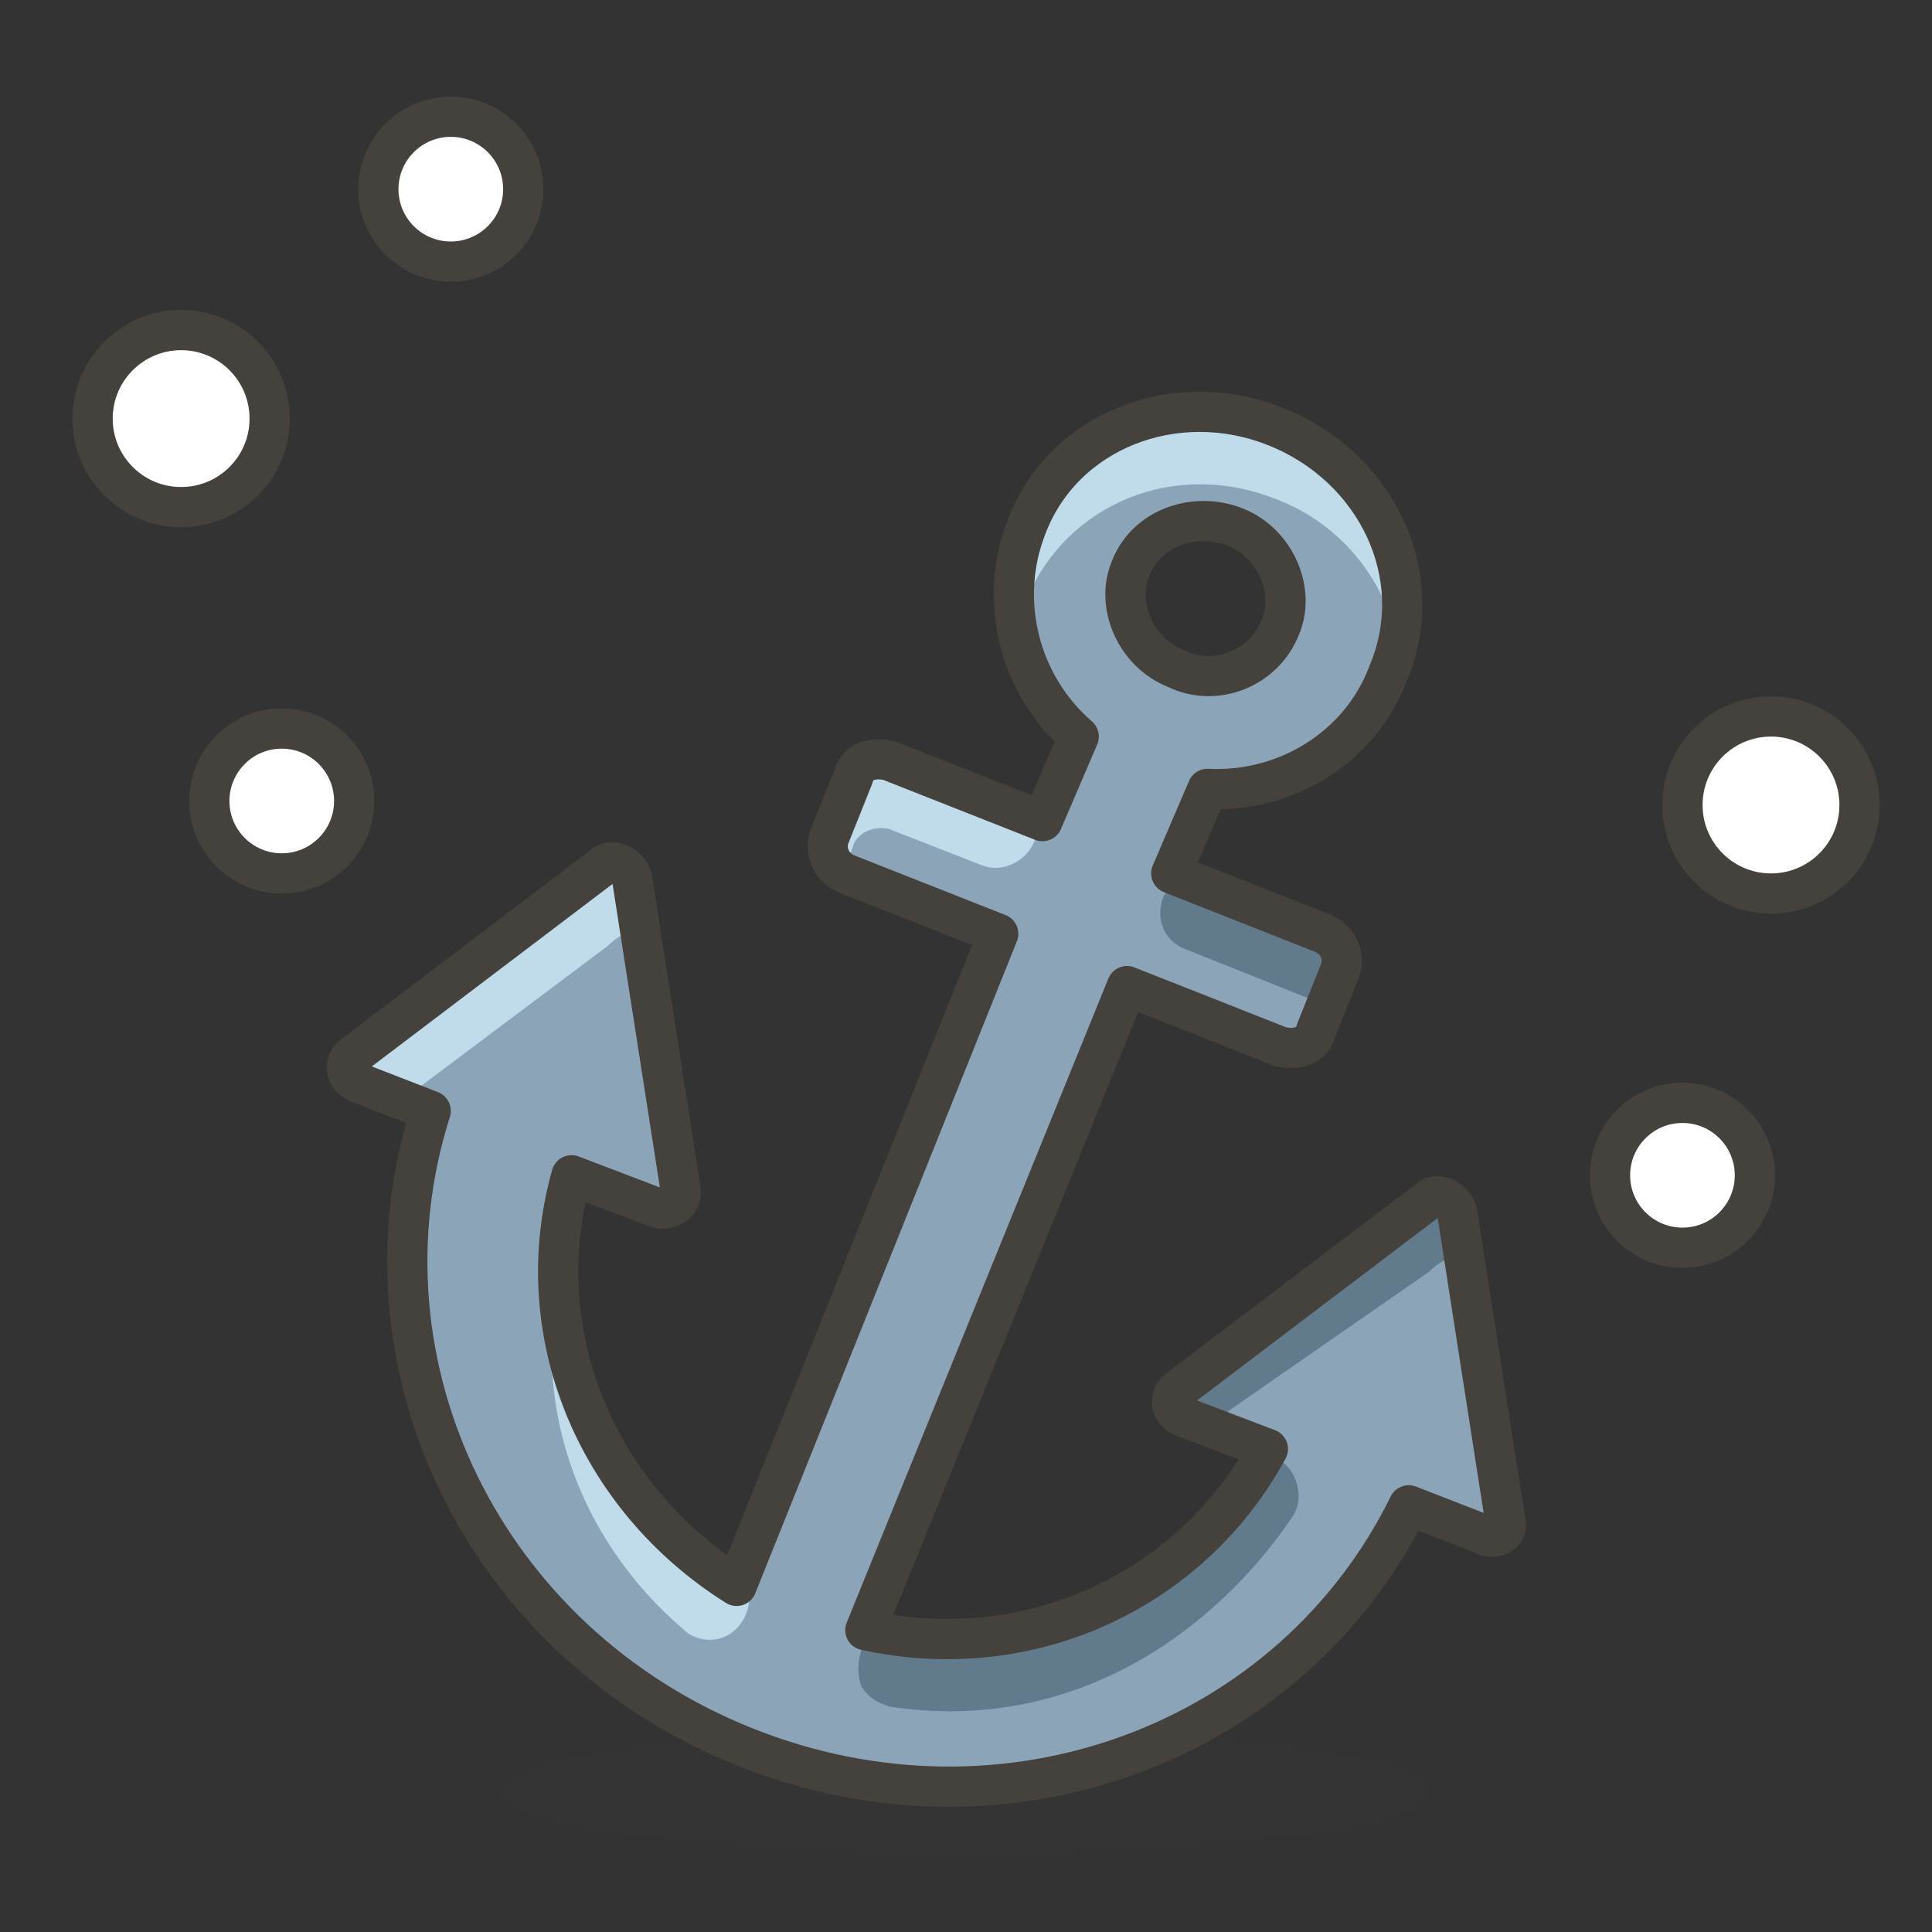 <?xml version="1.0" encoding="UTF-8"?>
<!-- Generator: Adobe Illustrator 21.1.0, SVG Export Plug-In . SVG Version: 6.00 Build 0)  -->
<svg version="1.1" id="Icons" xmlns="http://www.w3.org/2000/svg" xmlns:xlink="http://www.w3.org/1999/xlink" x="0px" y="0px" viewBox="0 0 48 48" style="enable-background:new 0 0 48 48;" xml:space="preserve">
<rect x="0" y="0" width="48" height="48" fill="#333333" stroke="none"/>
<style type="text/css">
	.st0{opacity:0.15;fill:#45413C;}
	.st1{fill:#DAEDF7;stroke:#45413C;stroke-linecap:round;stroke-linejoin:round;stroke-miterlimit:10;}
	.st2{fill:#656769;}
	.st3{fill:#87898C;}
	.st4{fill:none;stroke:#45413C;stroke-linecap:round;stroke-linejoin:round;stroke-miterlimit:10;}
	.st5{fill:#DAEDF7;}
	.st6{fill:#E8F4FA;}
	.st7{fill:#FFFFFF;}
	.st8{fill:#E0E0E0;}
	.st9{fill:#00B8F0;}
	.st10{fill:#FF6242;stroke:#45413C;stroke-linecap:round;stroke-linejoin:round;stroke-miterlimit:10;}
	.st11{fill:#FFE500;stroke:#45413C;stroke-linecap:round;stroke-linejoin:round;stroke-miterlimit:10;}
	.st12{fill:#00DBA8;stroke:#45413C;stroke-linecap:round;stroke-linejoin:round;stroke-miterlimit:10;}
	.st13{fill:#BF8DF2;stroke:#45413C;stroke-linecap:round;stroke-linejoin:round;stroke-miterlimit:10;}
	.st14{fill:#00B8F0;stroke:#45413C;stroke-linecap:round;stroke-linejoin:round;stroke-miterlimit:10;}
	.st15{fill:#87898C;stroke:#45413C;stroke-linecap:round;stroke-linejoin:round;stroke-miterlimit:10;}
	.st16{fill:#FF6242;}
	.st17{fill:#E04122;}
	.st18{fill:#9CEB60;}
	.st19{fill:#6DD627;}
	.st20{fill:#FF866E;}
	.st21{fill:#F0F0F0;}
	.st22{fill:#009FD9;}
	.st23{fill:#656769;stroke:#45413C;stroke-linecap:round;stroke-linejoin:round;stroke-miterlimit:10;}
	.st24{fill:#ADC4D9;}
	.st25{fill:#8CA4B8;}
	.st26{fill:#BDBEC0;}
	.st27{fill:#C0DCEB;stroke:#45413C;stroke-linecap:round;stroke-linejoin:round;stroke-miterlimit:10;}
	.st28{fill:#4ACFFF;}
	.st29{fill:#FFFFFF;stroke:#45413C;stroke-linecap:round;stroke-linejoin:round;stroke-miterlimit:10;}
	.st30{fill:#C0DCEB;}
	.st31{fill:#FFAA54;stroke:#45413C;stroke-linecap:round;stroke-linejoin:round;stroke-miterlimit:10;}
	.st32{fill:#FF8A14;}
	.st33{fill:#FFAA54;}
	.st34{fill:#6DD627;stroke:#45413C;stroke-linecap:round;stroke-linejoin:round;stroke-miterlimit:10;}
	.st35{fill:#DEBB7E;}
	.st36{fill:#F0D5A8;}
	.st37{fill:none;stroke:#45413C;stroke-miterlimit:10;}
	.st38{fill:#FFE500;}
	.st39{fill:#FFF48C;}
	.st40{fill:#FFF48C;stroke:#45413C;stroke-linecap:round;stroke-linejoin:round;stroke-miterlimit:10;}
	.st41{fill:#FF8A14;stroke:#45413C;stroke-linecap:round;stroke-linejoin:round;stroke-miterlimit:10;}
	.st42{fill:#525252;}
	.st43{fill:#00F5BC;}
	.st44{fill:#8CFFE4;}
	.st45{fill:#00DBA8;}
	.st46{fill:#EBCB00;}
	.st47{fill:#FF866E;stroke:#45413C;stroke-linecap:round;stroke-linejoin:round;stroke-miterlimit:10;}
	.st48{fill:#FFCC99;}
	.st49{fill:#45413C;stroke:#45413C;stroke-linecap:round;stroke-linejoin:round;stroke-miterlimit:10;}
	.st50{fill:#C8FFA1;}
	.st51{fill:#BDBEC0;stroke:#45413C;stroke-linecap:round;stroke-linejoin:round;stroke-miterlimit:10;}
	.st52{fill:#80DDFF;}
	.st53{fill:#4ACFFF;stroke:#45413C;stroke-linecap:round;stroke-linejoin:round;stroke-miterlimit:10;}
	.st54{fill:#FFFCE5;}
	.st55{fill:#FFFACF;}
	.st56{fill:#627B8C;}
	.st57{fill:#BF8256;}
	.st58{fill:#DEA47A;}
	.st59{fill:#BF8256;stroke:#45413C;stroke-linecap:round;stroke-linejoin:round;stroke-miterlimit:10;}
	.st60{fill:#DEBB7E;stroke:#45413C;stroke-linecap:round;stroke-linejoin:round;stroke-miterlimit:10;}
	.st61{fill:#B89558;}
	.st62{fill:#B8ECFF;}
	.st63{fill:#F7E5C6;}
	.st64{fill:#FFF5E3;}
	.st65{fill:#915E3A;}
	.st66{fill:#45413C;stroke:#45413C;stroke-miterlimit:10;}
	.st67{fill:#FFB0CA;stroke:#45413C;stroke-linecap:round;stroke-linejoin:round;stroke-miterlimit:10;}
	.st68{fill:#FF87AF;stroke:#45413C;stroke-linecap:round;stroke-linejoin:round;stroke-miterlimit:10;}
	.st69{fill:#E5FEFF;}
	.st70{fill:#A6FBFF;}
	.st71{fill:#FFB0CA;}
	.st72{fill:#FF87AF;}
	.st73{fill:none;stroke:#45413C;stroke-linecap:round;stroke-miterlimit:10;}
	.st74{fill:#BF8DF2;}
	.st75{fill:#DABFF5;}
	.st76{fill:#4AEFF7;}
	.st77{fill:#00DFEB;}
	.st78{fill:#FFCEBF;}
	.st79{fill:#FF6196;stroke:#45413C;stroke-linecap:round;stroke-linejoin:round;stroke-miterlimit:10;}
	.st80{fill:#00DFEB;stroke:#45413C;stroke-linecap:round;stroke-linejoin:round;stroke-miterlimit:10;}
	.st81{fill:#FF6196;}
	.st82{fill:#EBCB00;stroke:#45413C;stroke-linecap:round;stroke-linejoin:round;stroke-miterlimit:10;}
	.st83{fill:#00F5BC;stroke:#45413C;stroke-linecap:round;stroke-linejoin:round;stroke-miterlimit:10;}
	.st84{fill:#4AEFF7;stroke:#45413C;stroke-linecap:round;stroke-linejoin:round;stroke-miterlimit:10;}
	.st85{fill:#46B000;}
	.st86{fill:#E0366F;}
	.st87{fill:#E0366F;stroke:#45413C;stroke-linecap:round;stroke-linejoin:round;stroke-miterlimit:10;}
	.st88{fill:none;stroke:#E04122;stroke-linecap:round;stroke-linejoin:round;stroke-miterlimit:10;}
	.st89{fill:#FFA694;}
	.st90{fill:#EDDBFF;stroke:#45413C;stroke-linecap:round;stroke-linejoin:round;stroke-miterlimit:10;}
	.st91{fill:none;stroke:#BF8DF2;stroke-linecap:round;stroke-linejoin:round;stroke-miterlimit:10;}
	.st92{fill:#EDDBFF;}
	.st93{fill:#DABFF5;stroke:#45413C;stroke-linecap:round;stroke-linejoin:round;stroke-miterlimit:10;}
	.st94{fill:#E04122;stroke:#45413C;stroke-linecap:round;stroke-linejoin:round;stroke-miterlimit:10;}
	.st95{fill:#EB6D00;}
	.st96{fill:none;stroke:#45413C;stroke-width:1.006;stroke-linecap:round;stroke-linejoin:round;stroke-miterlimit:10;}
	.st97{fill:#915E3A;stroke:#45413C;stroke-linecap:round;stroke-linejoin:round;stroke-miterlimit:10;}
	.st98{fill:#E0E0E0;stroke:#45413C;stroke-linecap:round;stroke-linejoin:round;stroke-miterlimit:10;}
	.st99{fill:#F0F0F0;stroke:#45413C;stroke-linecap:round;stroke-linejoin:round;stroke-miterlimit:10;}
	.st100{fill:#46B000;stroke:#45413C;stroke-linecap:round;stroke-linejoin:round;stroke-miterlimit:10;}
	.st101{fill:#4F4B45;}
	.st102{fill:#FFDCD1;}
	.st103{fill:#8CA4B8;stroke:#45413C;stroke-linecap:round;stroke-linejoin:round;stroke-miterlimit:10;}
	.st104{fill:#E8F4FA;stroke:#45413C;stroke-linecap:round;stroke-linejoin:round;stroke-miterlimit:10;}
	.st105{fill:none;stroke:#48CF3E;stroke-linecap:round;stroke-linejoin:round;stroke-miterlimit:10;}
	.st106{fill:none;stroke:#FF4064;stroke-linecap:round;stroke-linejoin:round;stroke-miterlimit:10;}
	.st107{fill:none;stroke:#FFB700;stroke-linecap:round;stroke-linejoin:round;stroke-miterlimit:10;}
	.st108{fill:none;stroke:#00AED9;stroke-linecap:round;stroke-linejoin:round;stroke-miterlimit:10;}
	.st109{fill:#C0DCEB;stroke:#45413C;stroke-miterlimit:10;}
	.st110{fill:#525252;stroke:#45413C;stroke-linecap:round;stroke-linejoin:round;stroke-miterlimit:10;}
	.st111{fill:#FFF5E3;stroke:#45413C;stroke-linecap:round;stroke-linejoin:round;stroke-miterlimit:10;}
	.st112{fill:#FFFFFF;stroke:#45413C;stroke-linejoin:round;stroke-miterlimit:10;}
	.st113{fill:#F0C2A1;}
	.st114{fill:#DEA47A;stroke:#45413C;stroke-linecap:round;stroke-linejoin:round;stroke-miterlimit:10;}
	.st115{fill:#F0C2A1;stroke:#45413C;stroke-linecap:round;stroke-linejoin:round;stroke-miterlimit:10;}
	.st116{fill:#FFFEF2;}
	.st117{fill:#9CEB60;stroke:#45413C;stroke-linecap:round;stroke-linejoin:round;stroke-miterlimit:10;}
	.st118{fill:#9F5AE5;stroke:#45413C;stroke-linecap:round;stroke-linejoin:round;stroke-miterlimit:10;}
	.st119{fill:#627B8C;stroke:#45413C;stroke-linecap:round;stroke-linejoin:round;stroke-miterlimit:10;}
	.st120{fill:#FFFACF;stroke:#45413C;stroke-linecap:round;stroke-linejoin:round;stroke-miterlimit:10;}
</style>
<g id="XMLID_15675_">
	<ellipse id="XMLID_15694_" class="st0" cx="24" cy="44.5" rx="11.5" ry="1.5"/>
	<path id="XMLID_15691_" class="st25" d="M37.4,37.8l-1.2-7.7c-0.1-0.3-0.5-0.5-0.7-0.3l-6.2,4.7c-0.3,0.2-0.2,0.6,0.1,0.7l2.1,0.8   c-1.9,3.5-5.9,5.4-10,4.5L28,24.5l3.8,1.5c0.4,0.1,0.8,0,0.9-0.4l0.6-1.5c0.1-0.3,0-0.7-0.4-0.9l-3.8-1.5l0.9-2.1   c1.9,0.1,3.8-1,4.5-2.9c1-2.4-0.3-5.1-2.8-6.1c-2.5-1-5.3,0.1-6.2,2.5c-0.7,1.8-0.2,3.9,1.3,5.2l-0.9,2.1l-3.8-1.5   c-0.4-0.1-0.8,0-0.9,0.4l-0.6,1.5c-0.1,0.3,0,0.7,0.4,0.9l3.8,1.5l-6.5,16.2c-3.5-2.2-5.2-6.3-4.1-10.2l2.1,0.8   c0.3,0.1,0.7-0.1,0.6-0.5l-1.2-7.7c-0.1-0.3-0.5-0.5-0.7-0.3l-6.2,4.7c-0.3,0.2-0.2,0.6,0.1,0.7l1.8,0.7c-2,6.3,1.3,13.2,7.8,15.8   s13.6-0.1,16.5-6l1.8,0.7C37.1,38.3,37.5,38.1,37.4,37.8z M30.7,13.1c1,0.4,1.5,1.6,1.1,2.5c-0.4,1-1.6,1.5-2.6,1   c-1-0.4-1.5-1.6-1.1-2.5C28.5,13.1,29.7,12.7,30.7,13.1z"/>
	<circle id="XMLID_15690_" class="st29" cx="41.8" cy="29.2" r="1.8"/>
	<circle id="XMLID_15689_" class="st29" cx="4.5" cy="10.4" r="2.2"/>
	<circle id="XMLID_15688_" class="st29" cx="7" cy="19.9" r="1.8"/>
	<circle id="XMLID_15687_" class="st29" cx="11.2" cy="4.7" r="1.8"/>
	<circle id="XMLID_15686_" class="st29" cx="44" cy="20" r="2.2"/>
	<g id="XMLID_15679_">
		<path id="XMLID_15685_" class="st56" d="M21.4,41.9c0.2,0.3,0.4,0.4,0.7,0.5c4.6,0.7,8.1-1.9,10-4.7c0.2-0.3,0.2-0.6,0.1-0.9    c-0.1-0.3-0.3-0.5-0.6-0.6l-0.2-0.1c-1.9,3.5-5.9,5.4-9.9,4.5L21.4,41C21.3,41.3,21.3,41.6,21.4,41.9z"/>
		<path id="XMLID_15684_" class="st56" d="M33,23.2l-3.8-1.5l-0.3,0.6c-0.2,0.5,0,1.1,0.6,1.3l3.5,1.4c0,0,0,0,0,0l0.4-1    C33.5,23.8,33.3,23.4,33,23.2z"/>
		<path id="XMLID_15683_" class="st56" d="M29.4,35.2l1.2,0.5c-0.3-0.2-0.3-0.5,0-0.7l4.9-3.4c0.3-0.3,0.6-0.4,0.9-0.4l-0.2-1.1    c-0.1-0.3-0.5-0.5-0.7-0.3l-6.2,4.7C29,34.7,29.1,35.1,29.4,35.2z"/>
		<path id="XMLID_15682_" class="st30" d="M9,27.1l0.9,0.3l5.2-3.9c0.3-0.3,0.6-0.4,0.9-0.4l-0.2-1.2c-0.1-0.3-0.5-0.5-0.7-0.3    l-6.2,4.7C8.6,26.5,8.7,26.9,9,27.1z"/>
		<g>
			<path class="st30" d="M18.6,39.5c-3-1.7-4.7-4.9-4.6-8.2c-0.9,3.4,0.3,6.9,3,9.2c0.2,0.2,0.6,0.3,0.9,0.2     C18.3,40.6,18.7,40.1,18.6,39.5z"/>
			<path class="st30" d="M16.7,30l-0.3,0C16.6,30.1,16.7,30.1,16.7,30z"/>
		</g>
		<path id="XMLID_15681_" class="st30" d="M21,21.6l0.2-0.6c0.1-0.3,0.5-0.5,0.9-0.4l2.3,0.9c0.5,0.2,1.1-0.1,1.3-0.6l0.2-0.6    l-3.8-1.5c-0.4-0.1-0.8,0-0.9,0.4l-0.6,1.5C20.5,21.1,20.6,21.5,21,21.6z"/>
		<path id="XMLID_15680_" class="st30" d="M25.5,14.9c1-2.4,3.7-3.5,6.2-2.5c1.6,0.6,2.7,2,3,3.5c0.5-2.2-0.8-4.5-3-5.4    c-2.5-1-5.3,0.1-6.2,2.5c-0.3,0.8-0.4,1.7-0.2,2.5C25.4,15.4,25.4,15.1,25.5,14.9z"/>
	</g>
	<path id="XMLID_15676_" class="st4" d="M37.4,37.8l-1.2-7.7c-0.1-0.3-0.5-0.5-0.7-0.3l-6.2,4.7c-0.3,0.2-0.2,0.6,0.1,0.7l2.1,0.8   c-1.9,3.5-5.9,5.4-10,4.5L28,24.5l3.8,1.5c0.4,0.1,0.8,0,0.9-0.4l0.6-1.5c0.1-0.3,0-0.7-0.4-0.9l-3.8-1.5l0.9-2.1   c1.9,0.1,3.8-1,4.5-2.9c1-2.4-0.3-5.1-2.8-6.1c-2.5-1-5.3,0.1-6.2,2.5c-0.7,1.8-0.2,3.9,1.3,5.2l-0.9,2.1l-3.8-1.5   c-0.4-0.1-0.8,0-0.9,0.4l-0.6,1.5c-0.1,0.3,0,0.7,0.4,0.9l3.8,1.5l-6.5,16.2c-3.5-2.2-5.2-6.3-4.1-10.2l2.1,0.8   c0.3,0.1,0.7-0.1,0.6-0.5l-1.2-7.7c-0.1-0.3-0.5-0.5-0.7-0.3l-6.2,4.7c-0.3,0.2-0.2,0.6,0.1,0.7l1.8,0.7c-2,6.3,1.3,13.2,7.8,15.8   s13.6-0.1,16.5-6l1.8,0.7C37.1,38.3,37.5,38.1,37.4,37.8z M30.7,13.1c1,0.4,1.5,1.6,1.1,2.5c-0.4,1-1.6,1.5-2.6,1   c-1-0.4-1.5-1.6-1.1-2.5C28.5,13.1,29.7,12.7,30.7,13.1z"/>
</g>
</svg>